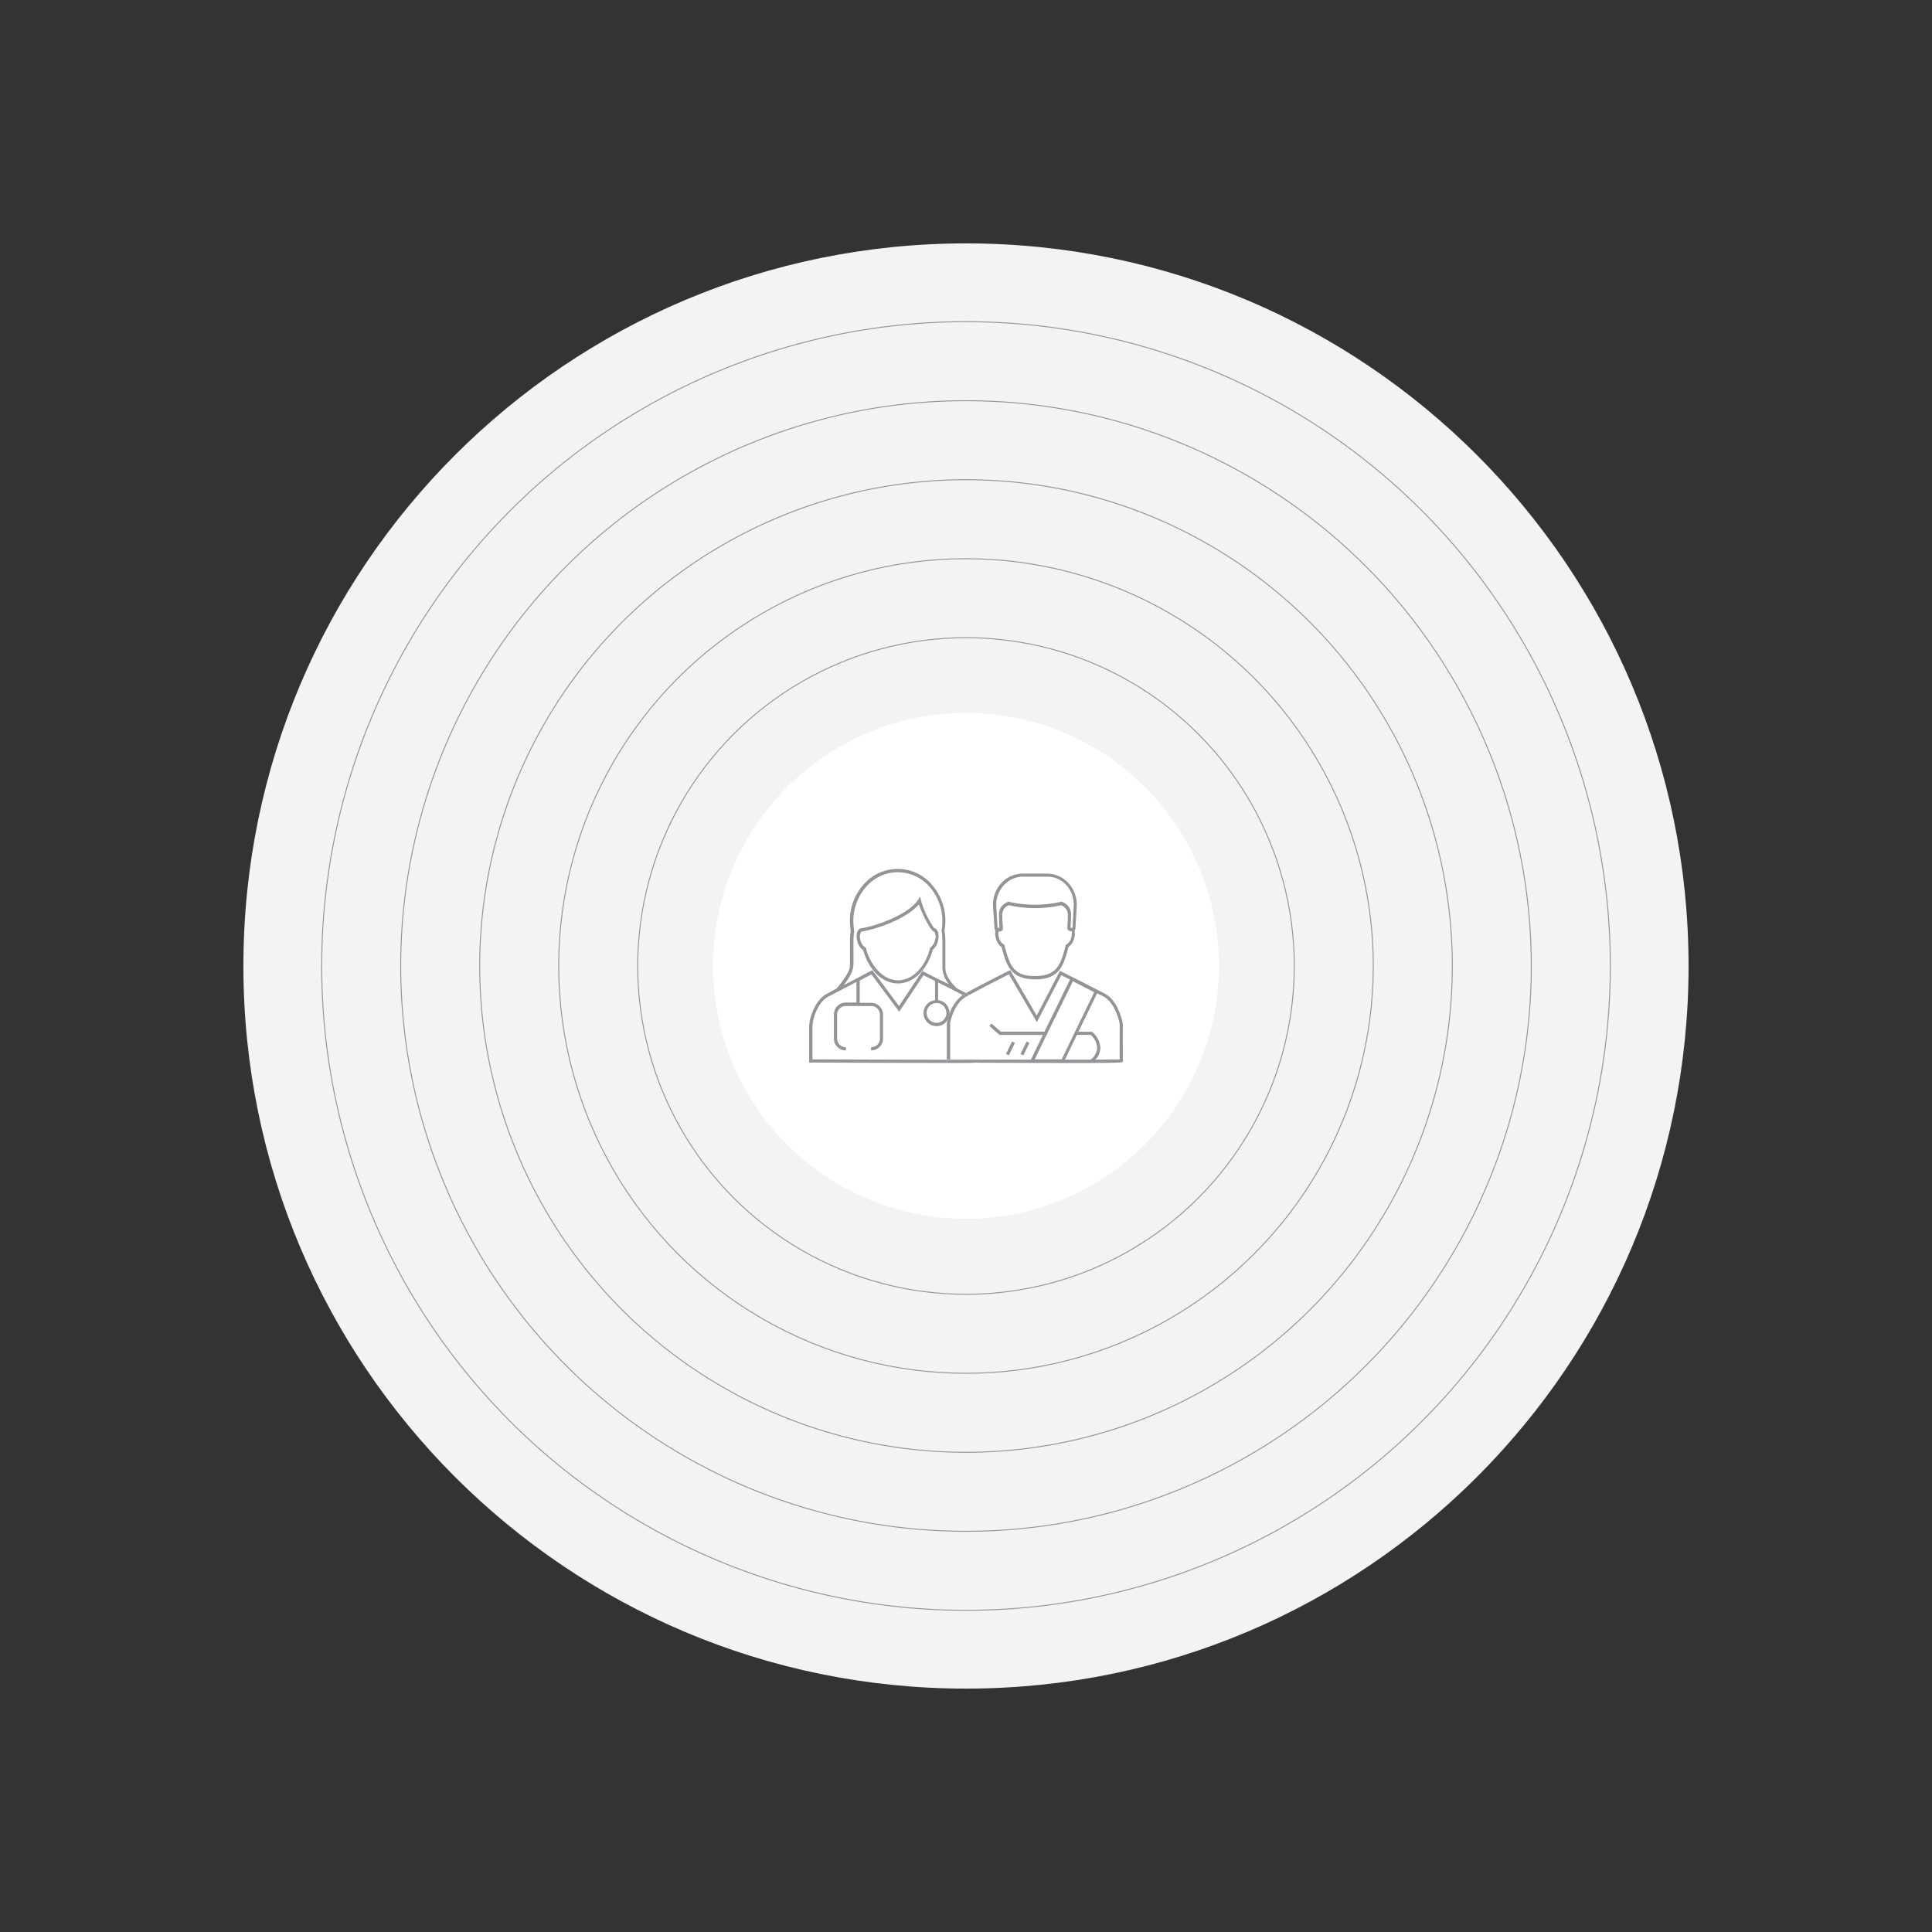 <svg id="Layer_1" data-name="Layer 1" xmlns="http://www.w3.org/2000/svg" width="515" height="515" viewBox="0 0 515 515"><rect x="0" y="0" width="515" height="515" fill="#333333" stroke="none"/><defs><style>.cls-1{fill:#f2f3f3;}.cls-2,.cls-4{fill:none;}.cls-2{stroke:#929497;stroke-width:0.25px;}.cls-3{fill:#fff;}.cls-5{fill:#929497;}</style></defs><title>wheel-center-2</title><path class="cls-1" d="M257.5,450.12c106.38,0,192.61-86.23,192.61-192.61S363.88,64.88,257.5,64.88,64.88,151.12,64.88,257.5,151.12,450.12,257.5,450.12"/><path class="cls-1" d="M257.5,429.25A171.75,171.75,0,1,0,85.75,257.5h0A171.75,171.75,0,0,0,257.5,429.25"/><circle class="cls-2" cx="257.5" cy="257.5" r="171.75"/><path class="cls-1" d="M257.5,408.19A150.69,150.69,0,1,0,106.81,257.5h0A150.69,150.69,0,0,0,257.5,408.19"/><circle class="cls-2" cx="257.5" cy="257.5" r="150.69"/><path class="cls-1" d="M257.5,387.13A129.63,129.63,0,1,0,127.88,257.49h0A129.63,129.63,0,0,0,257.5,387.13"/><circle class="cls-2" cx="257.5" cy="257.5" r="129.63"/><path class="cls-1" d="M257.5,366.07a108.59,108.59,0,1,0-.05,0h.05"/><circle class="cls-2" cx="257.5" cy="257.5" r="108.57"/><path class="cls-1" d="M257.5,345A87.51,87.51,0,1,0,170,257.5,87.51,87.51,0,0,0,257.5,345h0"/><circle class="cls-2" cx="257.5" cy="257.5" r="87.51"/><path class="cls-3" d="M257.5,324.88a67.42,67.42,0,1,0-67.42-67.42,67.42,67.42,0,0,0,67.42,67.42h0"/><path class="cls-4" d="M261.71,274.32a10.46,10.46,0,0,0-.59-3.5c-.62-1.76-1.76-4-3.62-5.11-2.88,1.71-3.92,5.73-4.17,6.94a2.36,2.36,0,0,0,0,.49v9.26h8.43Z"/><path class="cls-4" d="M261.88,270.53a11.32,11.32,0,0,1,.64,3.78v8.11h12.26l3.21-6.59H266.46l-2.73-2.39.56-.64,2.49,2.18h11.67l6.78-13.91L282.88,260l-6.5,12.53-7.45-12.75c-1.49.76-7.31,3.71-10.6,5.51A10.82,10.82,0,0,1,261.88,270.53Zm11.71,7.08.77.37-1.62,3.31-.77-.37Zm-3.86,0,.77.37-1.62,3.32-.77-.37Z"/><path class="cls-4" d="M252.5,272.49a4.09,4.09,0,0,1,.21-.87,3.48,3.48,0,1,1-3.5-5v-5.11L246.13,260l-6.47,9.72-7.4-9.94-3.12,1.64v5.94h3a3.16,3.16,0,0,1,3.21,3.11h0v6.45a3.16,3.16,0,0,1-3.21,3.11h0v-.85a2.31,2.31,0,0,0,2.36-2.26h0v-6.46a2.31,2.31,0,0,0-2.36-2.26h-6.7a2.31,2.31,0,0,0-2.36,2.26h0v6.46a2.31,2.31,0,0,0,2.36,2.26h0V280a3.16,3.16,0,0,1-3.21-3.11h0v-6.46a3.16,3.16,0,0,1,3.21-3.11h2.8v-5.49c-2.51,1.32-5.54,2.9-7.4,3.84-2.12,1.07-3.29,3.59-3.89,5.51a9.89,9.89,0,0,0-.44,3v8.29c8.43,0,25.22.11,35.89.1v-9.35A3.17,3.17,0,0,1,252.5,272.49Z"/><path class="cls-4" d="M285.68,248.24h-.24a.79.79,0,0,1-.22,0,.8.8,0,0,1-.41-.19h0a.82.82,0,0,1-.27-.63h0l.12-2.44v-.75a2.56,2.56,0,0,0-1.31-2.63l-.42-.24a32.73,32.73,0,0,1-14,0,2.67,2.67,0,0,0-1.73,2.87V245s.09,1.62.16,2.32a.9.9,0,0,1,0,.34.72.72,0,0,1-.26.5.83.83,0,0,1-.45.16,1.4,1.4,0,0,1-.48.07,3.85,3.85,0,0,0,.13,1.56,2.81,2.81,0,0,0,1.23,1.83l.2.08.15.53c1.29,4.71,2.13,7.81,8.08,7.86s6.79-3.15,8.08-7.86l.15-.53.19-.08a2.81,2.81,0,0,0,1.23-1.83,3.72,3.72,0,0,0,.11-1.67Z"/><path class="cls-4" d="M256.64,265.24c-1.83-1-4.4-2.25-6.58-3.34v4.68a3.48,3.48,0,0,1,3.05,3.43,3.4,3.4,0,0,1,0,.43A10.65,10.65,0,0,1,256.64,265.24Z"/><ellipse class="cls-4" cx="249.63" cy="270.02" rx="2.64" ry="2.63"/><path class="cls-4" d="M266,247.38h.52v-.05l-.12-2.35c-.11-2.32.2-3.36,2.16-4.42l.16-.08.16-.08.17.05a31.44,31.44,0,0,0,13.86,0l.17-.05.16.08c1.87,1,2.34,1.89,2.34,3.75V245l-.12,2.4H286l.29-5.73a7.68,7.68,0,0,0-2-5.71,7,7,0,0,0-5.1-2.2h-6.34a7,7,0,0,0-5.1,2.2,7.69,7.69,0,0,0-2,5.71Z"/><path class="cls-4" d="M294.11,265.63l-1.68-.87-5,10.27h3.63l.12.1a6.1,6.1,0,0,1,2.11,4.15,4.71,4.71,0,0,1-1.35,3.2c3.25,0,5.61,0,6.48-.06v-9.14a3.47,3.47,0,0,0-.09-.8C298.06,271.24,296.88,267.07,294.11,265.63Z"/><path class="cls-4" d="M290.77,275.88h-3.71l-3.2,6.62h6.9a4.29,4.29,0,0,0,1.71-3.19A5.19,5.19,0,0,0,290.77,275.88Z"/><path class="cls-4" d="M232.49,258.63l7.12,9.56,6.22-9.34.34.17,3.89,1.94h0l2.81,1.41a7.23,7.23,0,0,1-1.72-4.32V251.1a19.55,19.55,0,0,0-.22-2.94V248a14.45,14.45,0,0,0,.2-1.68,13.77,13.77,0,0,0-3.62-10.22,11.15,11.15,0,0,0-15.75-.68q-.35.32-.68.68a13.77,13.77,0,0,0-3.62,10.22,14.43,14.43,0,0,0,.21,1.75v.14a19.58,19.58,0,0,0-.21,2.87v6.24c0,1.54-1.13,3.39-2.57,5.26,3.5-1.82,7.21-3.79,7.27-3.81Z"/><polygon class="cls-4" points="285.95 261.57 279.1 275.65 279.1 275.88 278.99 275.88 275.81 282.39 282.96 282.39 291.63 264.49 285.95 261.57"/><path class="cls-5" d="M265.1,247.43a.92.92,0,0,0,.25.58,4.49,4.49,0,0,0,.12,2.12,3.79,3.79,0,0,0,1.53,2.3v.14c1.29,4.71,2.3,8.44,8.9,8.49s7.61-3.77,8.89-8.49v-.14a3.8,3.8,0,0,0,1.53-2.3,4.47,4.47,0,0,0,.11-2.13.79.79,0,0,0,.25-.58l.33-5.74a8.54,8.54,0,0,0-2.27-6.34,7.79,7.79,0,0,0-5.72-2.47h-6.34a7.79,7.79,0,0,0-5.71,2.47,8.54,8.54,0,0,0-2.27,6.34Zm20.47,2.45a2.81,2.81,0,0,1-1.23,1.83l-.19.08-.15.53c-1.29,4.71-2.13,7.81-8.08,7.86s-6.79-3.15-8.08-7.86l-.15-.53-.2-.08a2.81,2.81,0,0,1-1.21-1.83,3.85,3.85,0,0,1-.13-1.56,1.4,1.4,0,0,0,.48-.07.83.83,0,0,0,.45-.16.72.72,0,0,0,.26-.5.9.9,0,0,0,0-.34c-.07-.7-.16-2.32-.16-2.32v-.75a2.67,2.67,0,0,1,1.73-2.87,32.73,32.73,0,0,0,14,0l.42.24a2.56,2.56,0,0,1,1.31,2.63v.75l-.12,2.44h0a.82.82,0,0,0,.27.63h0a.8.8,0,0,0,.41.19.79.79,0,0,0,.22,0h.24A3.72,3.72,0,0,1,285.57,249.88Zm-17.91-14a7,7,0,0,1,5.1-2.2h6.34a7,7,0,0,1,5.1,2.2,7.68,7.68,0,0,1,2,5.71l-.29,5.73h-.54l.12-2.4v-.75a3.54,3.54,0,0,0-2.34-3.75l-.16-.08-.17.05a31.44,31.44,0,0,1-13.86,0l-.17-.05-.16.08-.16.08c-2,1.05-2.28,2.1-2.16,4.42l.12,2.35v.05h-.52l-.33-5.73A7.69,7.69,0,0,1,267.66,235.88Z"/><path class="cls-5" d="M253.28,282.39v-9.26a2.36,2.36,0,0,1,0-.49c.25-1.21,1.29-5.23,4.17-6.94l-.12-.08-.73-.39a10.65,10.65,0,0,0-3.57,5.2,3.42,3.42,0,0,1-.36,1.16c-.1.35-.17.65-.21.87a3.17,3.17,0,0,0-.07.66v9.35c4.55,0,8,0,9.17-.06Z"/><rect class="cls-5" x="271.37" y="279.05" width="3.69" height="0.85" transform="translate(-97.7 402.66) rotate(-64.02)"/><rect class="cls-5" x="267.51" y="279.04" width="3.69" height="0.85" transform="translate(-99.87 399.18) rotate(-64.02)"/><path class="cls-5" d="M239.38,262.15c4.09,0,7.8-3.61,9.27-9A4.12,4.12,0,0,0,250,250.9c.47-1.71.07-3.21-.93-3.49H249a25.73,25.73,0,0,1-3.51-7.42l-.21-1-.56.87c-2.39,3.73-10.61,6.89-15.38,7.64l-.14.05c-.81.46-1.09,1.84-.67,3.36a3.88,3.88,0,0,0,1.56,2.36C231.63,258.67,235.25,262.15,239.38,262.15Zm-8.53-9.5-.19-.08a2.9,2.9,0,0,1-1.26-1.89,2.58,2.58,0,0,1,.22-2.36c4.74-.77,12.31-3.65,15.33-7.28.87,2.76,3.26,7.23,4,7.27H249a2.56,2.56,0,0,1,.22,2.38,3.18,3.18,0,0,1-1.15,1.84l-.15.09v.17c-1.34,5.1-4.76,8.52-8.49,8.52s-7.2-3.43-8.57-8.43Z"/><path class="cls-5" d="M252.88,283.24h-.42v-.75c-10.67,0-27.46-.06-35.89-.1V274.1a9.89,9.89,0,0,1,.44-3c.6-1.92,1.77-4.43,3.89-5.51,1.86-.94,4.89-2.52,7.4-3.84v5.49h-2.8a3.16,3.16,0,0,0-3.21,3.11h0v6.53A3.16,3.16,0,0,0,225.5,280h0v-.85a2.31,2.31,0,0,1-2.36-2.26h0v-6.46a2.31,2.31,0,0,1,2.36-2.26h6.7a2.31,2.31,0,0,1,2.36,2.26h0v6.46a2.31,2.31,0,0,1-2.36,2.26h0V280a3.16,3.16,0,0,0,3.18-3.11v-6.46a3.16,3.16,0,0,0-3.21-3.11h-3v-5.94l3.12-1.64,7.4,9.94,6.47-9.72,3.09,1.54v5.11a3.47,3.47,0,1,0,3.5,5c.09-.34.21-.73.36-1.16a3.4,3.4,0,0,0,0-.43,3.48,3.48,0,0,0-3.05-3.43v-4.7c2.18,1.09,4.74,2.39,6.58,3.34a6.61,6.61,0,0,1,.58-.36l.28-.15L255,263.4c-1.28-1.28-3-3.21-3-5.37v-6.95a20.44,20.44,0,0,0-.22-3,15.24,15.24,0,0,0,.2-1.71,14.62,14.62,0,0,0-3.85-10.85,12,12,0,0,0-17-.71q-.37.34-.71.71a14.62,14.62,0,0,0-3.85,10.85,15.22,15.22,0,0,0,.21,1.79,20.51,20.51,0,0,0-.21,2.92v6.24c0,1.66-1.78,4-3.52,6.15h0l-2.56,1.41c-2.39,1.21-3.67,3.94-4.32,6a10.73,10.73,0,0,0-.48,3.21v9.14h.42c15.78.08,26.18.11,33,.11,5.86,0,9.13,0,11-.08ZM252.29,270a2.64,2.64,0,1,1-2.65-2.63h0a2.64,2.64,0,0,1,2.61,2.63ZM227.5,257.34V251.1a19.58,19.58,0,0,1,.21-2.87v-.14a14.43,14.43,0,0,1-.21-1.75,13.77,13.77,0,0,1,3.62-10.22,11.15,11.15,0,0,1,15.75-.68q.35.32.68.68a13.77,13.77,0,0,1,3.62,10.22A14.45,14.45,0,0,1,251,248v.14a19.55,19.55,0,0,1,.22,2.94v6.95a7.23,7.23,0,0,0,1.72,4.32L250.1,261h0L246.21,259l-.34-.17-6.22,9.34-7.12-9.56-.32.17c-.05,0-3.77,2-7.27,3.81,1.39-1.88,2.52-3.73,2.52-5.27Z"/><path class="cls-5" d="M256.64,265.24l.73.39.12.08.13-.08.71-.39a5.72,5.72,0,0,0-.56-.36l-.28-.15-.28.15A6.61,6.61,0,0,0,256.64,265.24Z"/><path class="cls-5" d="M252.71,271.61a3.42,3.42,0,0,0,.36-1.16A7.12,7.12,0,0,0,252.71,271.61Z"/><path class="cls-5" d="M299.3,282.64v-9.35a4.31,4.31,0,0,0-.12-1c-.41-1.71-1.68-5.85-4.68-7.42C290.93,263,283,259,282.9,259l-.37-.19-6.18,11.9-7.07-12.11-.36.18c-.08,0-7.77,3.93-11.42,5.94l.28.15a5.72,5.72,0,0,1,.56.36c3.29-1.8,9.1-4.75,10.6-5.51l7.45,12.75,6.5-12.52,2.33,1.17L278.43,275H266.78l-2.49-2.15-.56.64,2.73,2.39H278l-3.21,6.59H262.56c-.32,0-5.58.05-10.13.06v.75h7.72c11.74.05,20,.08,25.7.08,13.29,0,13.35-.13,13.45-.37l.11-.27Zm-23.49-.25,3.17-6.51h.11v-.23L286,261.57l5.67,2.91L283,282.39Zm8.05.09,3.2-6.62h3.71a5.19,5.19,0,0,1,1.7,3.41,4.29,4.29,0,0,1-1.71,3.19Zm14.59-.06c-.86,0-3.23,0-6.48.06a4.71,4.71,0,0,0,1.35-3.2,6.1,6.1,0,0,0-2.11-4.15l-.12-.1h-3.63l5-10.27,1.68.87c2.77,1.44,3.95,5.61,4.24,6.86a3.47,3.47,0,0,1,.09.8Z"/></svg>